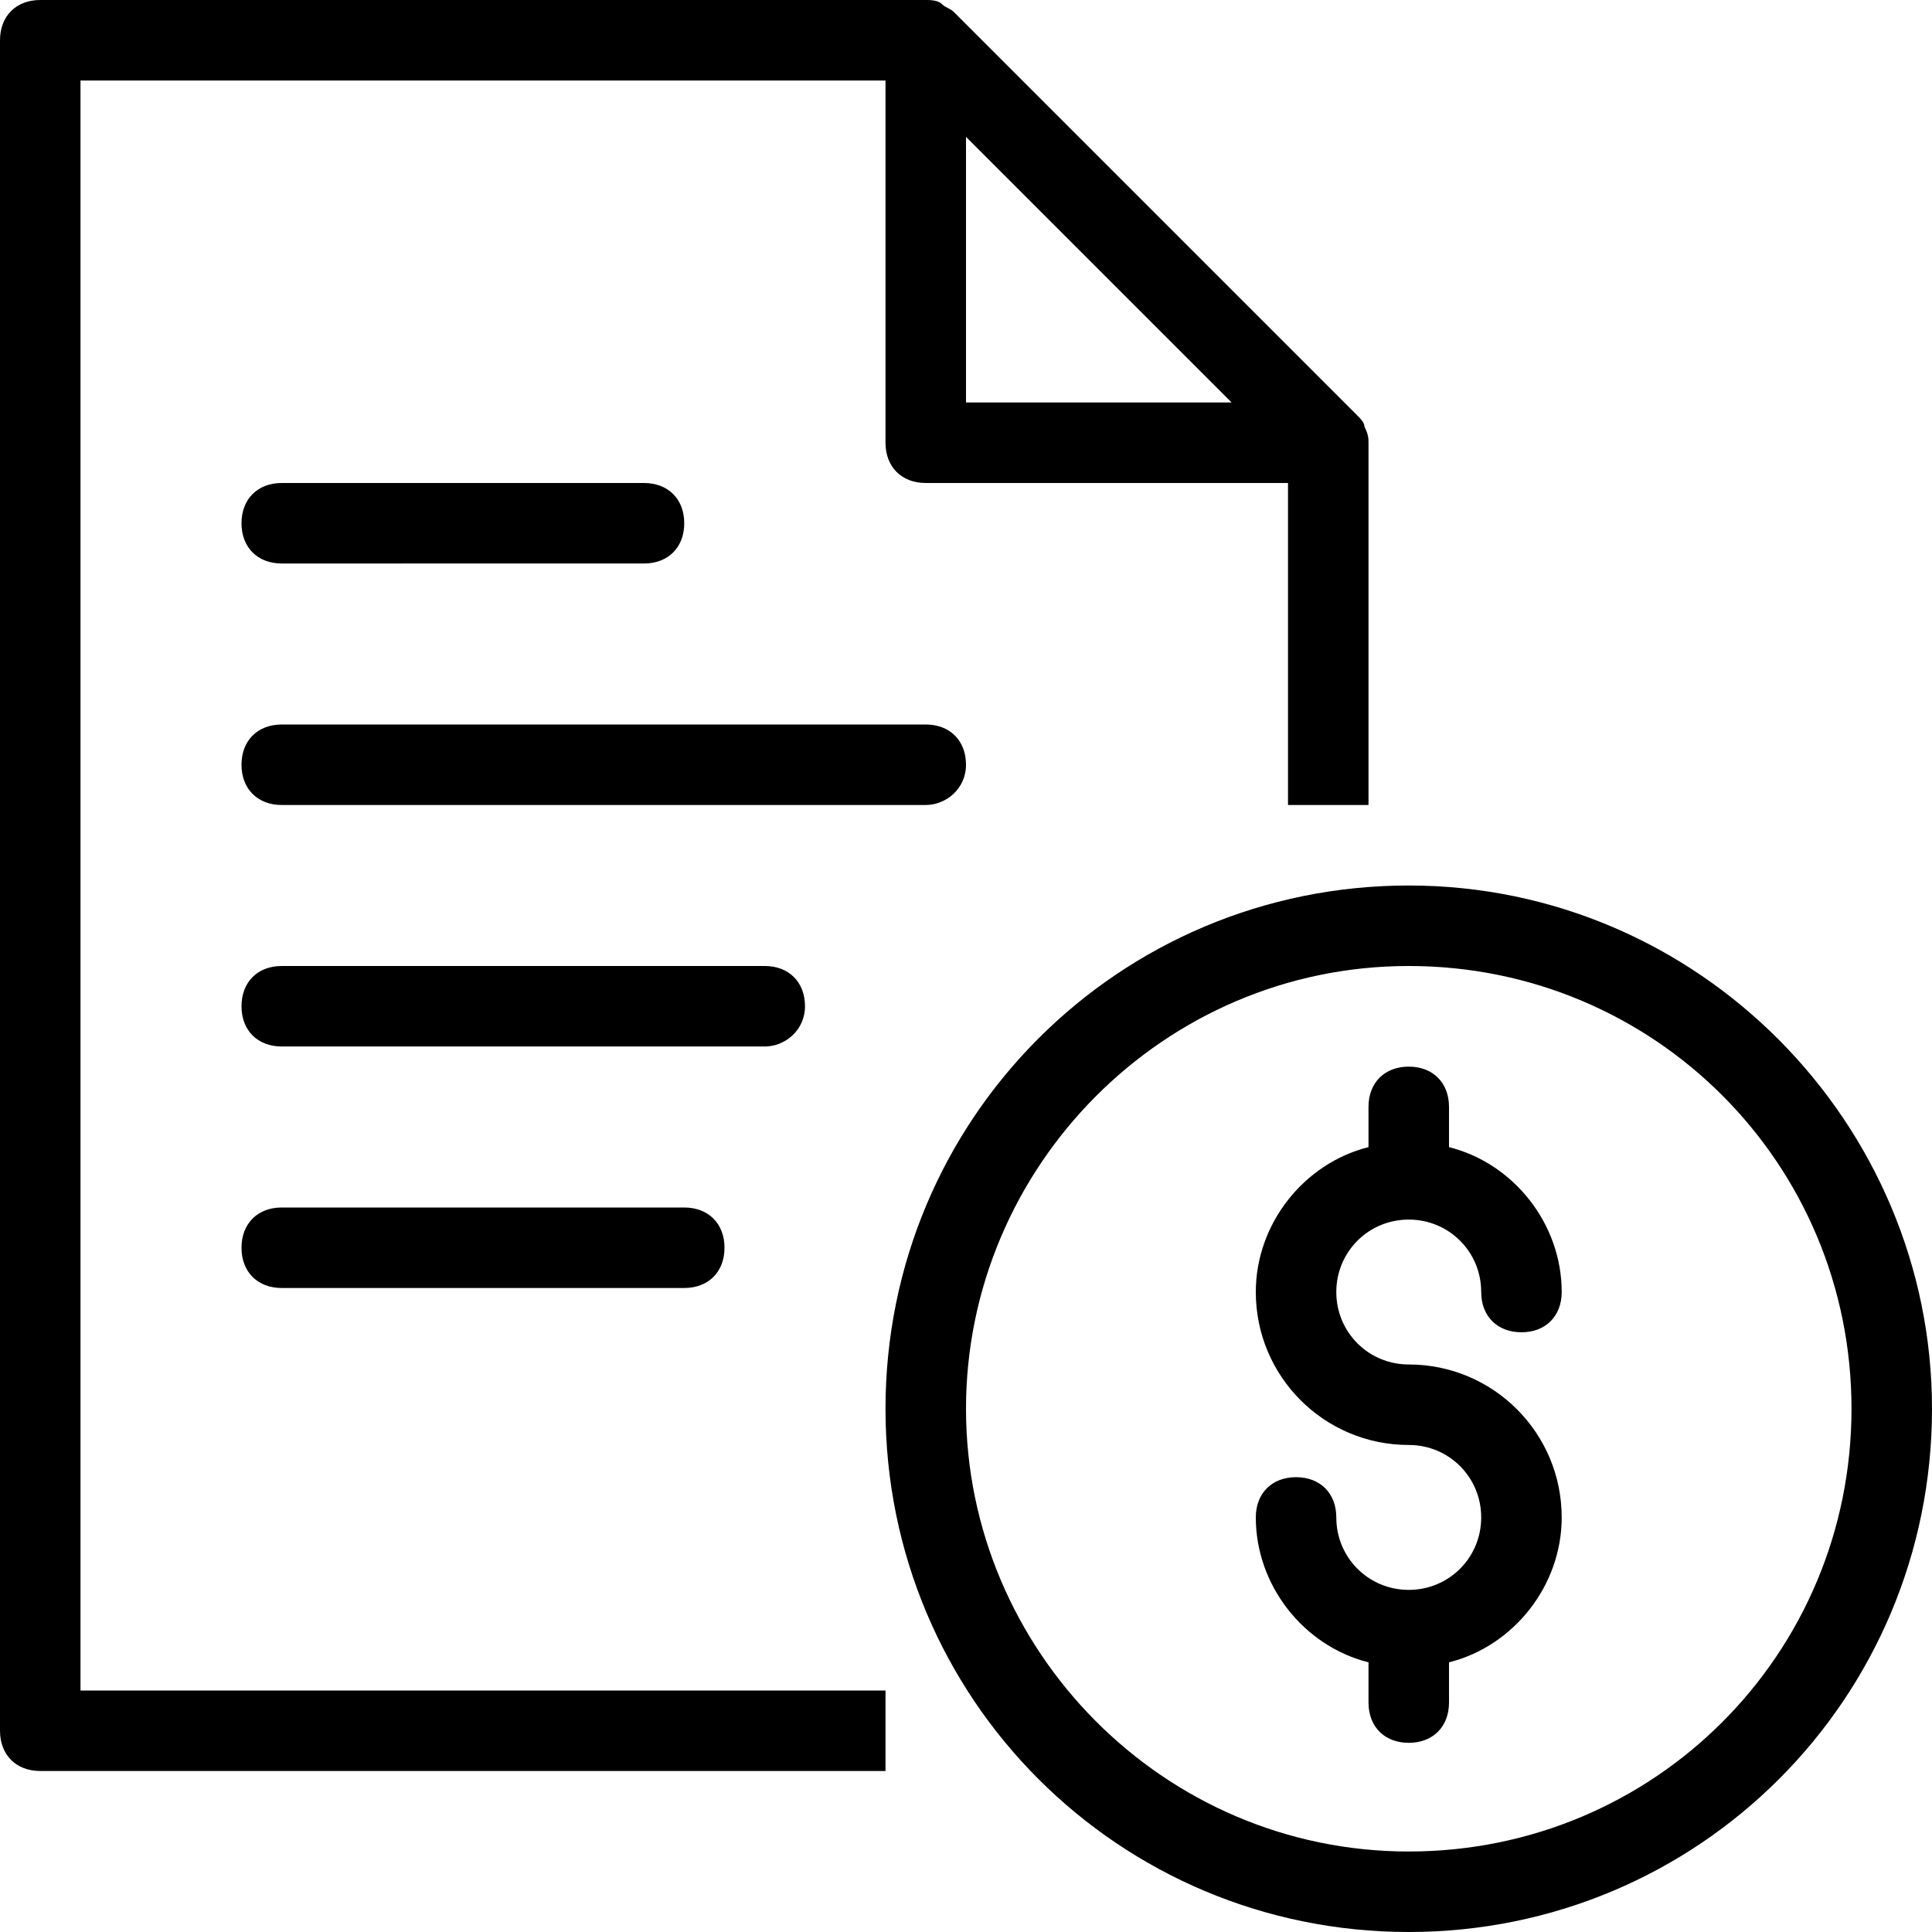 <?xml version="1.0" encoding="utf-8"?>
<!-- Generator: Adobe Illustrator 17.0.0, SVG Export Plug-In . SVG Version: 6.00 Build 0)  -->
<!DOCTYPE svg PUBLIC "-//W3C//DTD SVG 1.1//EN" "http://www.w3.org/Graphics/SVG/1.1/DTD/svg11.dtd">
<svg version="1.1" id="Layer_1" xmlns="http://www.w3.org/2000/svg" xmlns:xlink="http://www.w3.org/1999/xlink" x="0px" y="0px"
	 width="48px" height="48px" viewBox="0 0 48 48" enable-background="new 0 0 48 48" xml:space="preserve">
<path d="M6,13c0-0.6,0.4-1,1-1h9c0.6,0,1,0.4,1,1s-0.4,1-1,1H7C6.4,14,6,13.6,6,13z M24,19c0-0.6-0.4-1-1-1H7c-0.6,0-1,0.4-1,1
	s0.4,1,1,1h16C23.5,20,24,19.6,24,19z M20,25c0-0.6-0.4-1-1-1H7c-0.6,0-1,0.4-1,1c0,0.6,0.4,1,1,1h12C19.5,26,20,25.6,20,25z M7,30
	c-0.6,0-1,0.4-1,1s0.4,1,1,1h10c0.6,0,1-0.4,1-1s-0.4-1-1-1H7z M48,35c0,7.2-5.8,13-13,13s-13-5.8-13-13s5.8-13,13-13S48,27.9,48,35
	z M46,35c0-6.1-4.9-11-11-11S24,29,24,35s4.9,11,11,11S46,41.1,46,35z M35,30.3c1,0,1.8,0.8,1.8,1.8c0,0.6,0.4,1,1,1s1-0.4,1-1
	c0-1.7-1.2-3.2-2.8-3.6v-1c0-0.6-0.4-1-1-1s-1,0.4-1,1v1c-1.6,0.4-2.8,1.9-2.8,3.6c0,2.1,1.7,3.8,3.8,3.8c1,0,1.8,0.8,1.8,1.8
	c0,1-0.8,1.8-1.8,1.8s-1.8-0.8-1.8-1.8c0-0.6-0.4-1-1-1s-1,0.4-1,1c0,1.7,1.2,3.2,2.8,3.6v1c0,0.6,0.4,1,1,1s1-0.4,1-1v-1
	c1.6-0.4,2.8-1.9,2.8-3.6c0-2.1-1.7-3.8-3.8-3.8c-1,0-1.8-0.8-1.8-1.8C33.2,31.1,34,30.3,35,30.3z M2,42h20v2H1c-0.6,0-1-0.4-1-1V1
	c0-0.6,0.4-1,1-1h22c0.1,0,0.3,0,0.4,0.1c0.1,0.1,0.2,0.1,0.3,0.2l10,10c0.1,0.1,0.2,0.2,0.2,0.3C34,10.8,34,10.9,34,11v9h-2v-8h-9
	c-0.6,0-1-0.4-1-1V2H2V42z M24,10h6.6L24,3.4V10z"/>
</svg>
